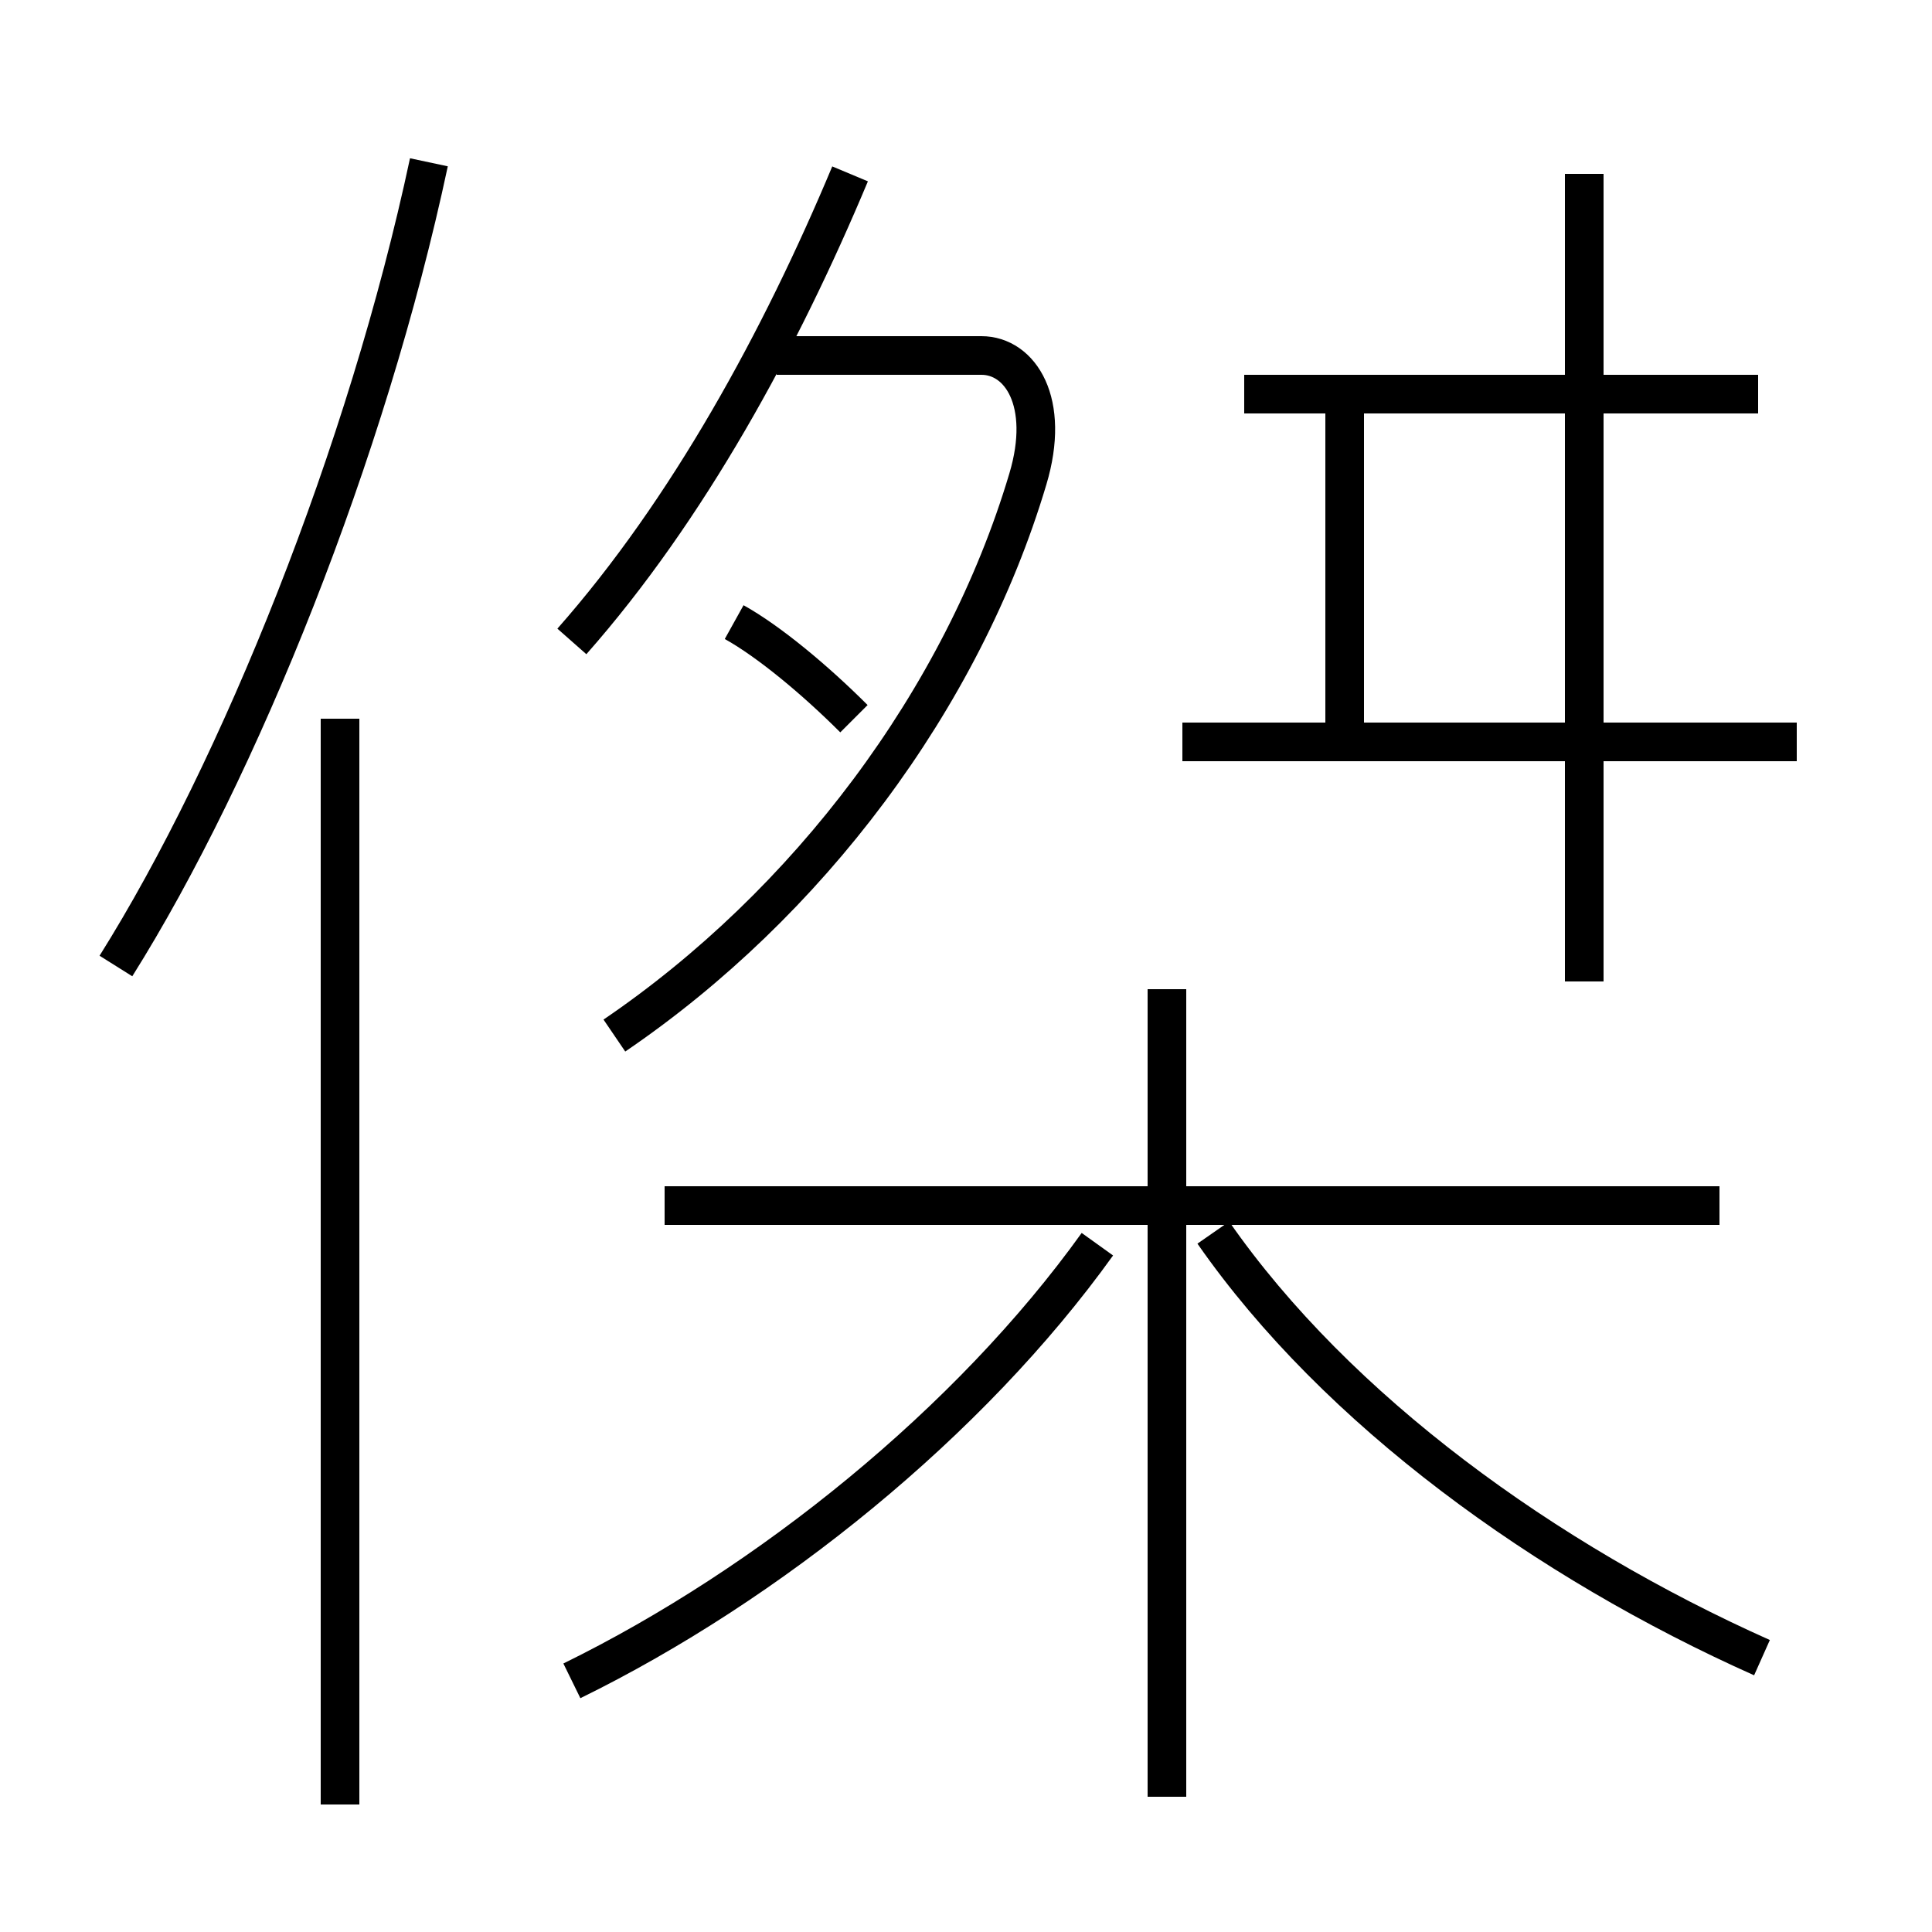 <?xml version='1.0' encoding='utf8'?>
<svg viewBox="0.0 -6.0 50.0 50.0" version="1.1" xmlns="http://www.w3.org/2000/svg">
<rect x="0.0" y="-6.0" width="50.0" height="50.0" fill="#808080" stroke="none"/>
<rect x="-1000" y="-1000" width="2000" height="2000" stroke="white" fill="white"/>
<g style="fill:white;stroke:#000000;  stroke-width:1">
<path d="M 14.8 -0.5 C 19.9 -3.0 25.1 -7.2 28.4 -11.8 M 8.8 2.7 L 8.8 -25.4 M 3.0 -19.0 C 6.2 -24.1 9.5 -32.3 11.1 -39.8 M 44.5 -12.8 L 17.2 -12.8 M 30.2 2.5 L 30.2 -18.4 M 15.9 -17.2 C 20.9 -20.6 24.9 -25.9 26.6 -31.6 C 27.2 -33.6 26.4 -34.8 25.4 -34.8 L 20.1 -34.8 M 14.8 -27.4 C 17.8 -30.8 20.2 -35.2 22.0 -39.5 M 45.6 -1.1 C 40.0 -3.6 34.6 -7.5 31.4 -12.1 M 22.1 -25.4 C 21.1 -26.4 19.9 -27.4 19.0 -27.9 M 46.5 -24.8 L 30.6 -24.8 M 34.8 -24.9 L 34.8 -33.5 M 45.5 -33.8 L 32.2 -33.8 M 41.0 -18.6 L 41.0 -39.5" transform="translate(0.0 38.0)" />
</g>
</svg>